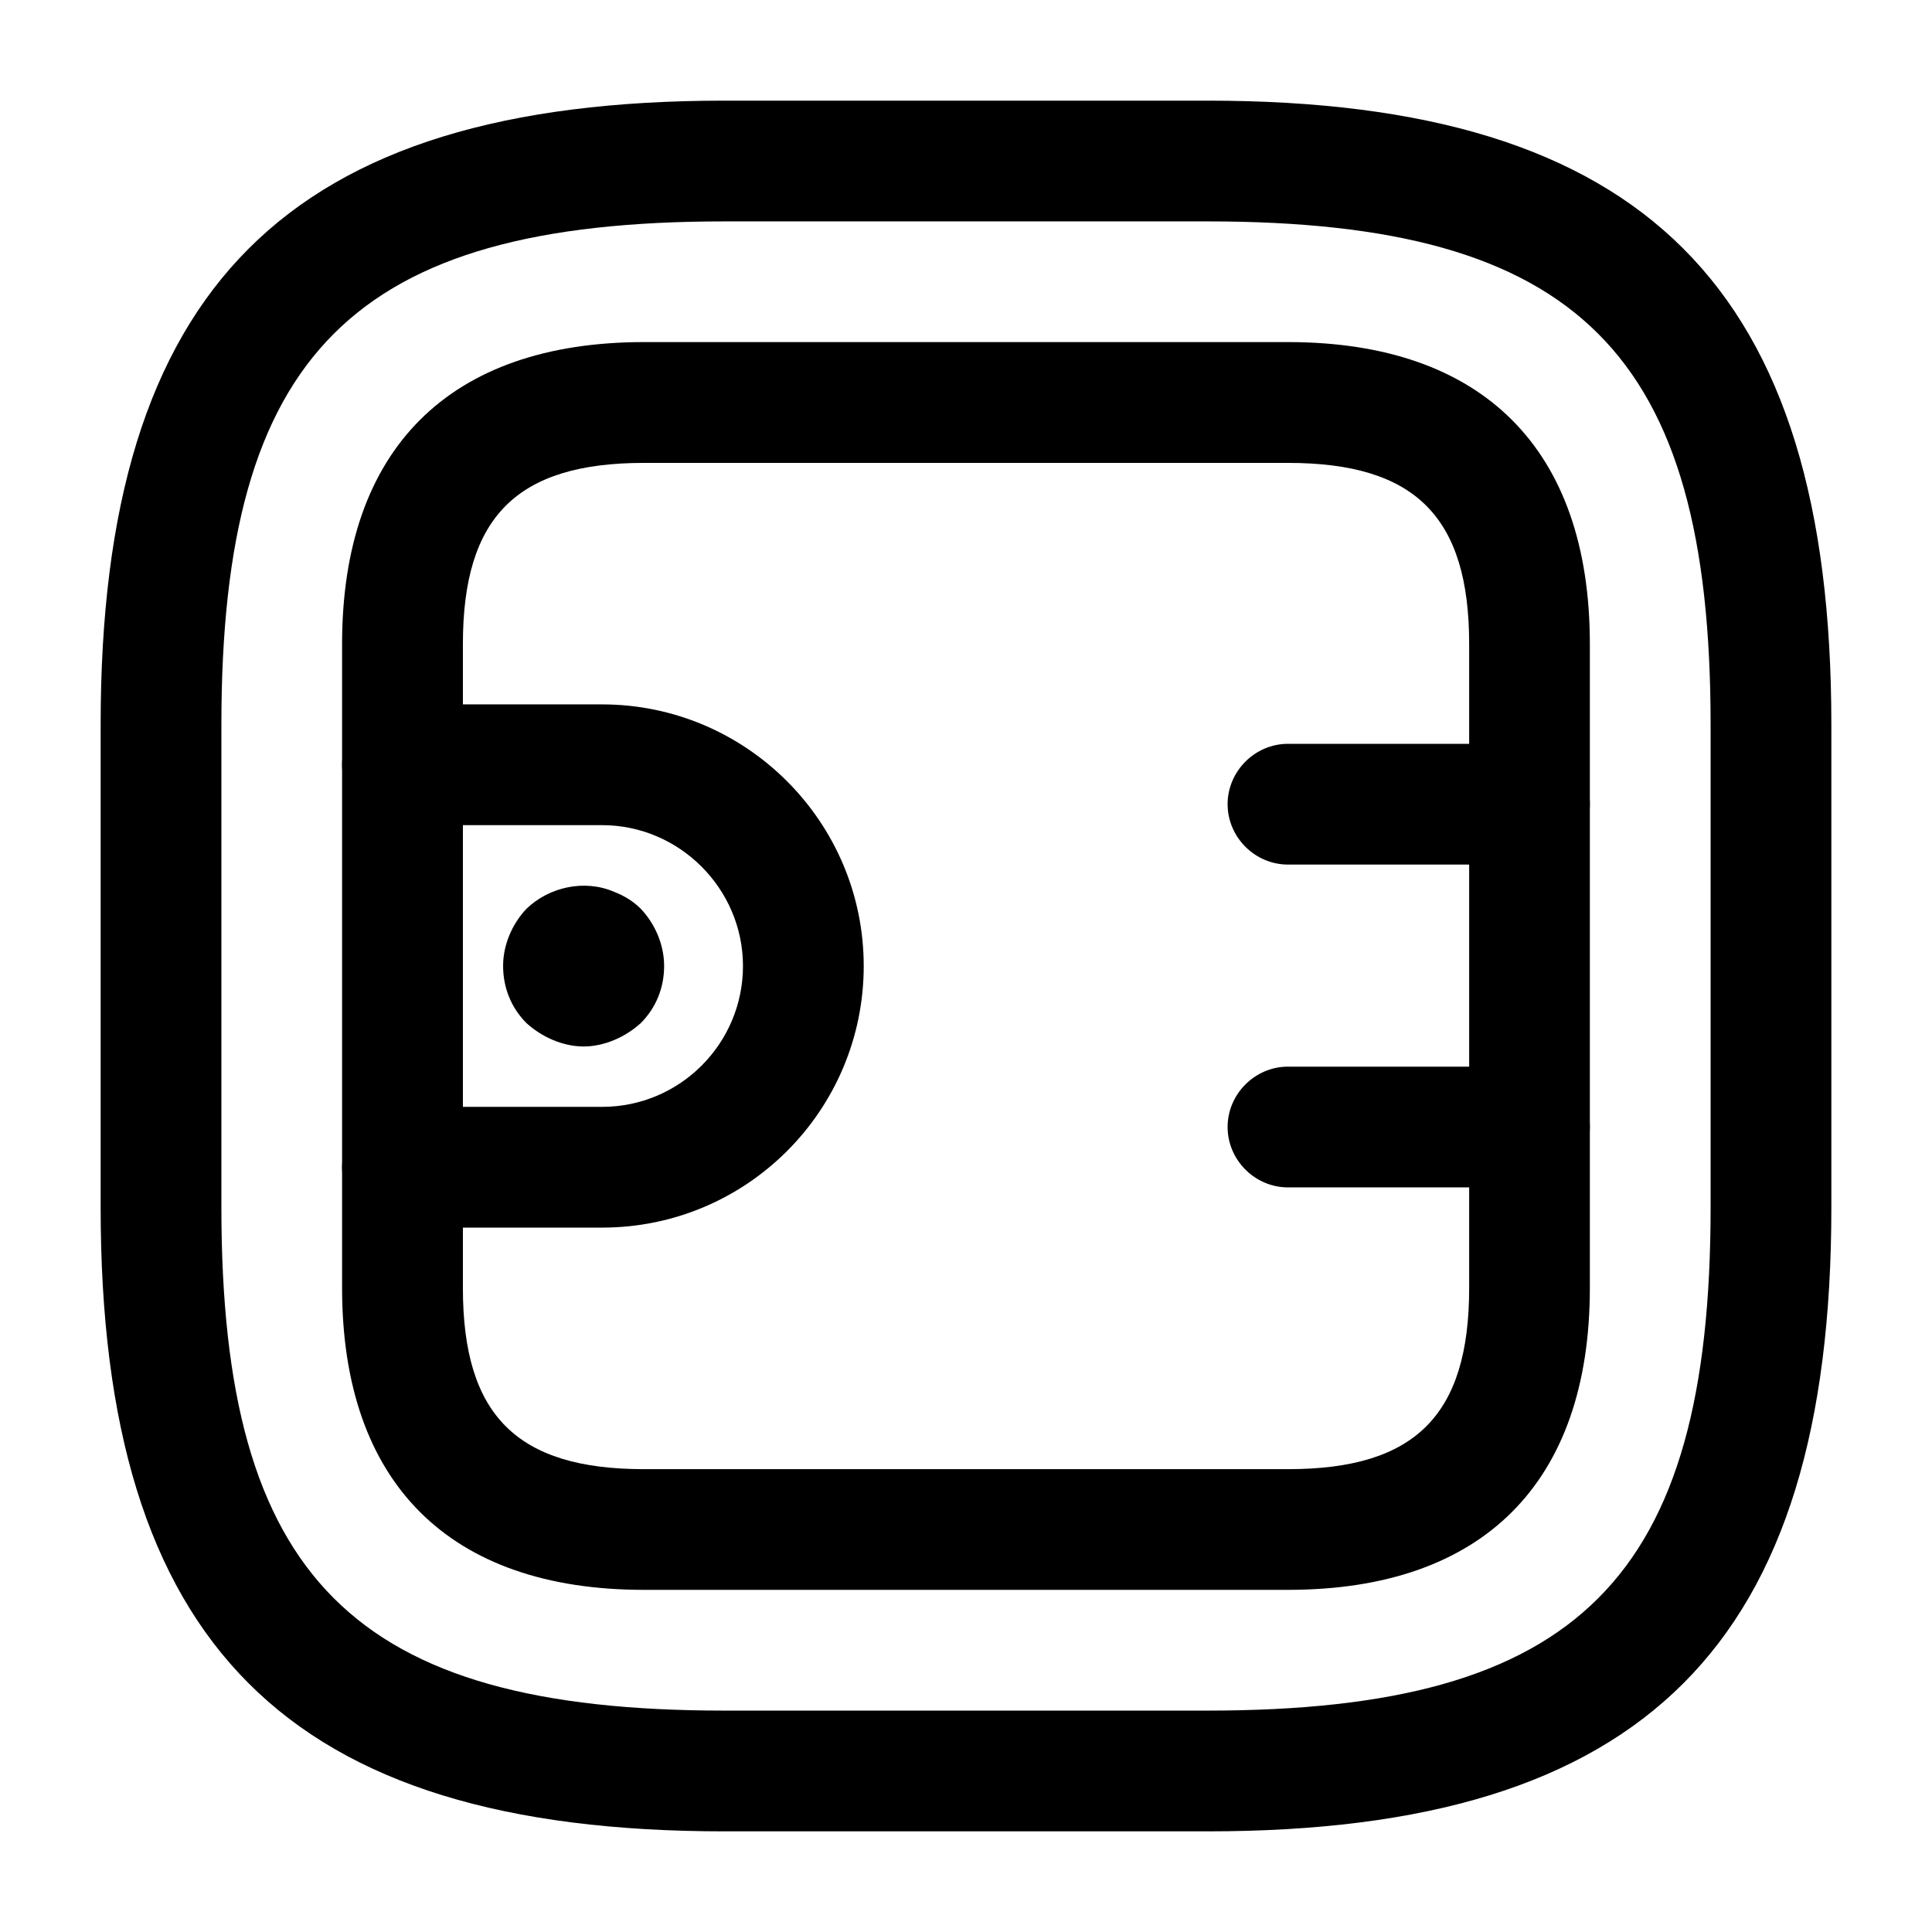 <!-- Generated by IcoMoon.io -->
<svg version="1.1" xmlns="http://www.w3.org/2000/svg" width="32" height="32" viewBox="0 0 32 32">
<title>strongbox-2</title>
<path d="M20 30.333h-8c-7.24 0-10.333-3.093-10.333-10.333v-8c0-7.24 3.093-10.333 10.333-10.333h8c7.24 0 10.333 3.093 10.333 10.333v8c0 7.24-3.093 10.333-10.333 10.333zM12 3.667c-6.147 0-8.333 2.187-8.333 8.333v8c0 6.147 2.187 8.333 8.333 8.333h8c6.147 0 8.333-2.187 8.333-8.333v-8c0-6.147-2.187-8.333-8.333-8.333h-8z"></path>
<path d="M21.333 26.333h-10.667c-3.227 0-5-1.773-5-5v-10.667c0-3.227 1.773-5 5-5h10.667c3.227 0 5 1.773 5 5v10.667c0 3.227-1.773 5-5 5zM10.667 7.667c-2.107 0-3 0.893-3 3v10.667c0 2.107 0.893 3 3 3h10.667c2.107 0 3-0.893 3-3v-10.667c0-2.107-0.893-3-3-3h-10.667z"></path>
<path d="M9.973 20.333h-3.307c-0.547 0-1-0.453-1-1s0.453-1 1-1h3.307c1.293 0 2.333-1.053 2.333-2.333s-1.053-2.333-2.333-2.333h-3.307c-0.547 0-1-0.453-1-1s0.453-1 1-1h3.307c2.387 0 4.333 1.947 4.333 4.333s-1.933 4.333-4.333 4.333z"></path>
<path d="M25.333 14.32h-4c-0.547 0-1-0.453-1-1s0.453-1 1-1h4c0.547 0 1 0.453 1 1s-0.453 1-1 1z"></path>
<path d="M25.333 19.667h-4c-0.547 0-1-0.453-1-1s0.453-1 1-1h4c0.547 0 1 0.453 1 1s-0.453 1-1 1z"></path>
<path d="M9.667 17.333c-0.173 0-0.347-0.040-0.507-0.107s-0.307-0.16-0.44-0.28c-0.253-0.253-0.387-0.587-0.387-0.947 0-0.347 0.147-0.693 0.387-0.947 0.373-0.36 0.96-0.493 1.453-0.28 0.173 0.067 0.32 0.16 0.44 0.28 0.24 0.253 0.387 0.6 0.387 0.947 0 0.36-0.133 0.693-0.387 0.947-0.133 0.12-0.28 0.213-0.44 0.28s-0.333 0.107-0.507 0.107z"></path>
</svg>
